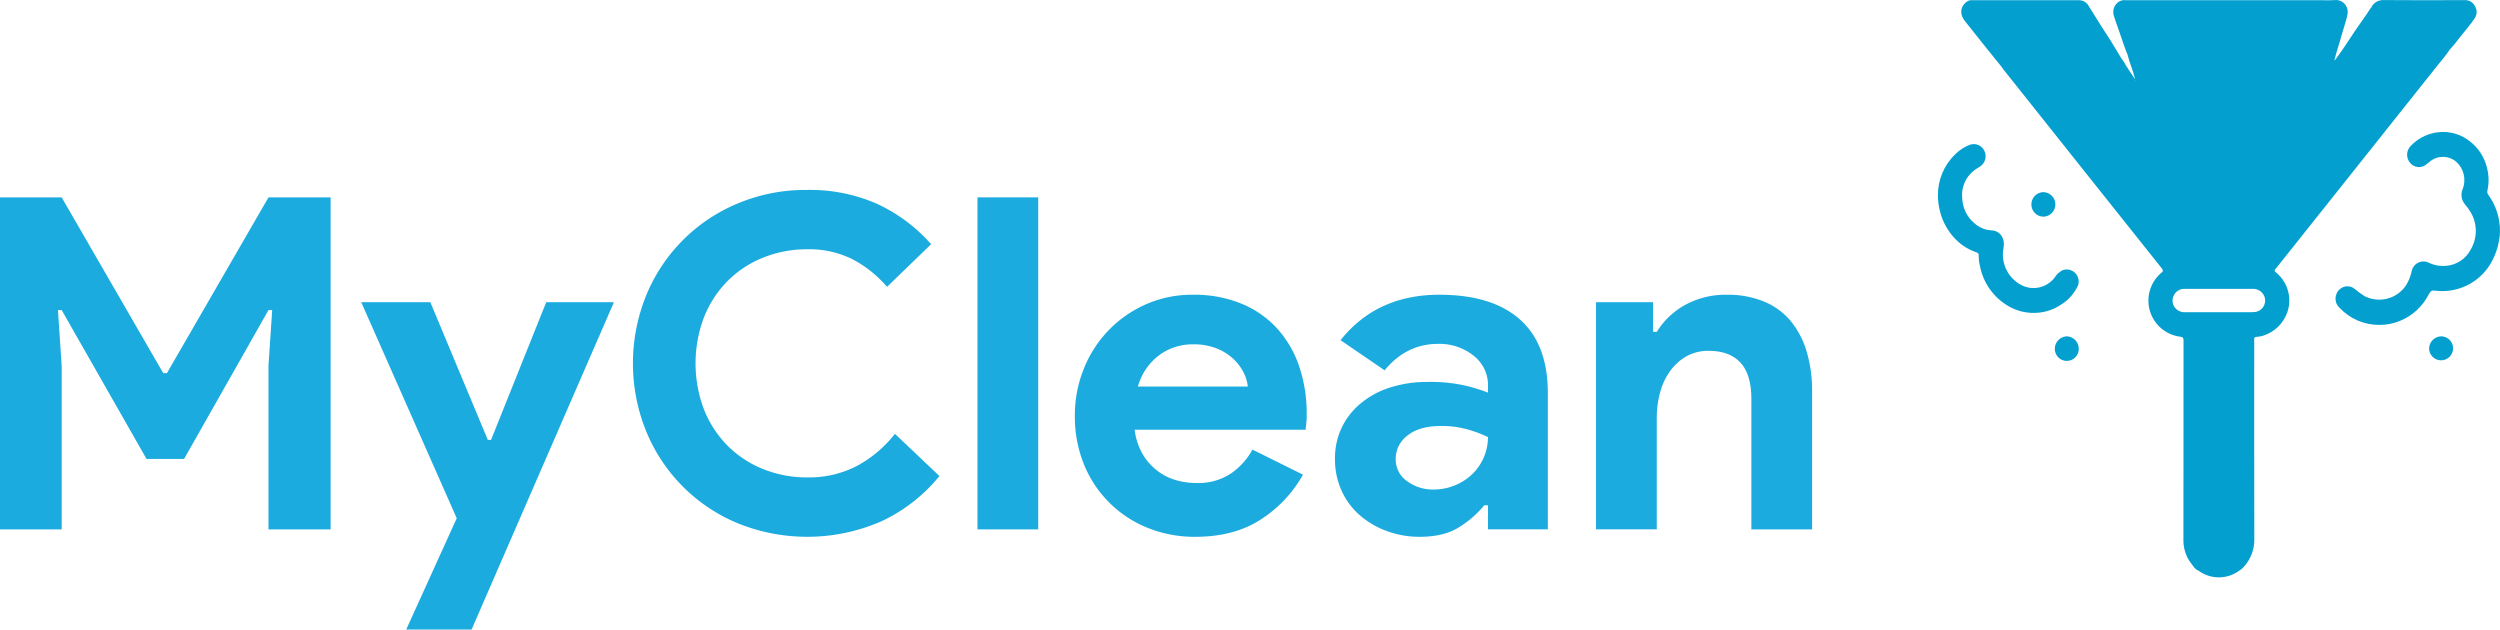 <svg xmlns="http://www.w3.org/2000/svg" xmlns:xlink="http://www.w3.org/1999/xlink" width="717.872" height="180.771" viewBox="0 0 717.872 180.771">
  <defs>
    <clipPath id="clip-path">
      <path id="Tracé_79" data-name="Tracé 79" d="M826.083,521.47a3.514,3.514,0,0,1,3.228,1.638,3.317,3.317,0,0,1-2.153,4.959,7.209,7.209,0,0,1-1.264.094q-4.7.011-9.4.005-4.788,0-9.574,0a3.476,3.476,0,0,1-3-1.266,3.285,3.285,0,0,1-.416-3.436,3.335,3.335,0,0,1,3.348-1.995c3.445-.025,6.89-.008,10.335-.008,2.965,0,5.93-.018,8.9.009m-33.464-59.845a.733.733,0,0,1,.051-.137c.017.021.034.042.052.062l-.057.14c-.016-.022-.048-.046-.046-.065M850.2,438.534a42.737,42.737,0,0,1-4.655.035q-27.958,0-55.915,0a2.954,2.954,0,0,0-1.92.48,3.558,3.558,0,0,0-1.355,4.045c.459,1.42.952,2.831,1.459,4.235.821,2.276,1.5,4.6,2.443,6.834.576,2.417,1.682,4.667,2.173,7.134l-2.61-3.965a10.745,10.745,0,0,0-1.257-1.971c-1.058-1.711-2.069-3.452-3.133-5.16-.86-1.382-1.783-2.723-2.651-4.1-1.222-1.934-2.4-3.894-3.63-5.822a3.221,3.221,0,0,0-2.729-1.7q-10.216-.015-20.433-.009H745.42a2.289,2.289,0,0,0-1.4.508c-1.791,1.339-2.006,3.5-.487,5.438,2.019,2.576,4.069,5.127,6.116,7.682,1.48,1.847,2.974,3.681,4.462,5.522.159.23.3.471.476.689q13.077,16.437,26.157,32.868,9.625,12.094,19.266,24.175c.473.591.627,1.017-.11,1.459a2.232,2.232,0,0,0-.373.343,10.452,10.452,0,0,0,5.837,17.95c.77.07.994.329.993,1.127q-.04,28.512-.033,57.024a11.05,11.05,0,0,0,1.586,6.043c.466.745,1.035,1.426,1.594,2.186a.616.616,0,0,1,.1.077c.058.06.108.127.169.182h0l0,0,0,0,.011.007.01.008c.031.023.06.045.089.07s.078.071.115.108l.048.046a2.758,2.758,0,0,1,.734.394,9.844,9.844,0,0,0,11.741-.222,1.755,1.755,0,0,1,.345-.214q.027-.016.054-.03a.867.867,0,0,1,.081-.053l.005-.006c.041-.04.079-.084.119-.126.07-.075.145-.147.215-.221a1.334,1.334,0,0,1,.174-.153l0-.005a11.525,11.525,0,0,0,3.164-8.459c-.052-18.726-.025-37.452-.025-56.179,0-.282.021-.567-.006-.847-.045-.453.11-.656.594-.7a8.542,8.542,0,0,0,1.915-.325,10.777,10.777,0,0,0,7.1-7.039,10.39,10.39,0,0,0-2.89-10.752c-1.155-1.023-1.1-.757-.147-1.953q11.6-14.583,23.21-29.154,11.421-14.345,22.834-28.7c1.175-1.477,2.425-2.9,3.471-4.476a47.8,47.8,0,0,0,3.1-3.79c1.388-1.743,2.872-3.412,4.106-5.27a3.218,3.218,0,0,0,.055-3.6A3.148,3.148,0,0,0,887,438.55c-7.761.039-15.523.06-23.282-.013a3.8,3.8,0,0,0-3.517,2.231.334.334,0,0,0-.248.341c-.031.055-.061.111-.092.168a.351.351,0,0,0-.25.341c-.031.051-.061.1-.092.156a.332.332,0,0,0-.252.351q-3.634,5.09-7.034,10.337-1.207,1.684-2.414,3.368l-.12-.067q.228-.885.458-1.772c.645-2.158,1.319-4.309,1.925-6.478.469-1.68,1.08-3.321,1.39-5.045a3.442,3.442,0,0,0-3.033-3.947,2.073,2.073,0,0,0-.236.013" fill="none"/>
    </clipPath>
    <linearGradient id="linear-gradient" x1="-3.236" y1="3.071" x2="-3.231" y2="3.071" gradientUnits="objectBoundingBox">
      <stop offset="0" stop-color="#02a9dc"/>
      <stop offset="0.6" stop-color="#02a7d9"/>
      <stop offset="0.937" stop-color="#02a1d1"/>
      <stop offset="1" stop-color="#03a0cf"/>
    </linearGradient>
    <clipPath id="clip-path-2">
      <path id="Tracé_80" data-name="Tracé 80" d="M880.541,476.416a12.836,12.836,0,0,0-8.835,3.892,3.6,3.6,0,0,0-.235,5.04,3.287,3.287,0,0,0,4.7.311c.316-.236.618-.492.917-.749a5.919,5.919,0,0,1,7.477-.025,7.081,7.081,0,0,1,1.948,7.926,4.227,4.227,0,0,0,.683,4.43,15.888,15.888,0,0,1,1.636,2.256,10.532,10.532,0,0,1-.006,10.665,8.724,8.724,0,0,1-7.181,4.706,9.359,9.359,0,0,1-4.687-.827,3.466,3.466,0,0,0-5.124,2.518,13.026,13.026,0,0,1-1.537,3.819,9.268,9.268,0,0,1-11.914,3.207,26.736,26.736,0,0,1-2.929-2.144,3.151,3.151,0,0,0-2.361-.691,3.393,3.393,0,0,0-2.874,2.322,3.544,3.544,0,0,0,.92,3.819,15.535,15.535,0,0,0,11.39,4.927,14.9,14.9,0,0,0,3.116-.291,15.974,15.974,0,0,0,10.871-8.036c.959-1.647.9-1.68,2.795-1.439l.084.009a16.134,16.134,0,0,0,15.5-8.481,19.286,19.286,0,0,0,2.055-5.954,15.581,15.581,0,0,0,.091-5.307,17.4,17.4,0,0,0-3.166-7.84,1.436,1.436,0,0,1-.253-1.269,13.975,13.975,0,0,0-.13-6.534,13.574,13.574,0,0,0-5-7.637,12.278,12.278,0,0,0-7.6-2.628c-.118,0-.236,0-.355,0" fill="none"/>
    </clipPath>
    <linearGradient id="linear-gradient-2" x1="-11.669" y1="8.668" x2="-11.655" y2="8.668" xlink:href="#linear-gradient"/>
    <clipPath id="clip-path-3">
      <path id="Tracé_81" data-name="Tracé 81" d="M744.879,480.133a11.982,11.982,0,0,0-4.074,2.681,16.239,16.239,0,0,0-4.979,11.831,19.109,19.109,0,0,0,.626,4.685,17.472,17.472,0,0,0,4.312,7.749,15.081,15.081,0,0,0,6.151,3.913.8.8,0,0,1,.628.924,11.65,11.65,0,0,0,.379,3.1,17.007,17.007,0,0,0,8.1,11.38,14.218,14.218,0,0,0,7.51,1.973,13.838,13.838,0,0,0,7.719-2.417,12.519,12.519,0,0,0,4.828-5.525,3.452,3.452,0,0,0-4.432-4.331,5.672,5.672,0,0,0-2.322,2.159,7.638,7.638,0,0,1-9.494,2.156,9.917,9.917,0,0,1-5.141-10.839c.454-2.344-.823-4.791-3.473-4.91a7.844,7.844,0,0,1-4.91-2.027,9.85,9.85,0,0,1-3.5-7.162,8.9,8.9,0,0,1,3.238-7.883c.634-.509,1.372-.886,2.031-1.367a3.509,3.509,0,0,0,1.057-4.456,3.367,3.367,0,0,0-2.982-1.871,3.625,3.625,0,0,0-1.266.235" fill="none"/>
    </clipPath>
    <linearGradient id="linear-gradient-3" x1="-11.616" y1="9.945" x2="-11.6" y2="9.945" xlink:href="#linear-gradient"/>
    <clipPath id="clip-path-4">
      <path id="Tracé_82" data-name="Tracé 82" d="M876.867,538.627a3.443,3.443,0,1,0,3.473-3.53h-.067a3.572,3.572,0,0,0-3.406,3.53" fill="none"/>
    </clipPath>
    <linearGradient id="linear-gradient-4" x1="-90.875" y1="55.72" x2="-90.771" y2="55.72" xlink:href="#linear-gradient"/>
    <clipPath id="clip-path-5">
      <path id="Tracé_83" data-name="Tracé 83" d="M762.661,497.2a3.508,3.508,0,0,0,3.468,3.544,3.528,3.528,0,0,0,.03-7.052q-.063,0-.126,0a3.541,3.541,0,0,0-3.372,3.511" fill="none"/>
    </clipPath>
    <linearGradient id="linear-gradient-5" x1="-79.229" y1="59.928" x2="-79.125" y2="59.928" xlink:href="#linear-gradient"/>
    <clipPath id="clip-path-6">
      <path id="Tracé_84" data-name="Tracé 84" d="M769.392,538.624a3.443,3.443,0,1,0,6.883-.018,3.573,3.573,0,0,0-3.407-3.511h-.053a3.594,3.594,0,0,0-3.423,3.53" fill="none"/>
    </clipPath>
    <linearGradient id="linear-gradient-6" x1="-80.124" y1="55.893" x2="-80.019" y2="55.893" xlink:href="#linear-gradient"/>
  </defs>
  <g id="Groupe_103" data-name="Groupe 103" transform="translate(9625.643 2376.479)">
    <path id="Tracé_73" data-name="Tracé 73" d="M179.357,495.2h17.709l29.16,50.464h1.065l29.16-50.464h17.842v95.335H256.451v-47l1.065-15.978h-1.065l-24.234,42.741H221.432l-24.366-42.741H196l1.065,15.978v47H179.357Z" transform="translate(-9805 -2815)" fill="#1babde"/>
    <path id="Tracé_74" data-name="Tracé 74" d="M310.51,587.336l-27.429-62.048h19.84l16.51,39.545h.932l15.845-39.545h19.44l-40.877,94H296Z" transform="translate(-9805 -2815)" fill="#1babde"/>
    <path id="Tracé_75" data-name="Tracé 75" d="M449.119,575.219A47.392,47.392,0,0,1,432.475,588.2a53.168,53.168,0,0,1-41.21.6,48.348,48.348,0,0,1-26.3-26.3,51.88,51.88,0,0,1,0-39.279,48.35,48.35,0,0,1,26.3-26.3,50.186,50.186,0,0,1,19.773-3.861,47.99,47.99,0,0,1,20.172,3.994,46.951,46.951,0,0,1,15.512,11.584l-12.649,12.25a33.883,33.883,0,0,0-9.787-7.856,27.655,27.655,0,0,0-13.115-2.929,33.571,33.571,0,0,0-12.516,2.33,30.294,30.294,0,0,0-10.186,6.591,31.081,31.081,0,0,0-6.857,10.319,37.36,37.36,0,0,0,0,27.029,31.035,31.035,0,0,0,6.857,10.32,30.232,30.232,0,0,0,10.186,6.59,33.512,33.512,0,0,0,12.516,2.33,29.959,29.959,0,0,0,14.18-3.261,34.86,34.86,0,0,0,10.985-9.254Z" transform="translate(-9805 -2815)" fill="#1babde"/>
    <rect id="Rectangle_493" data-name="Rectangle 493" width="17.442" height="95.335" transform="translate(-9344.963 -2319.804)" fill="#1babde"/>
    <path id="Tracé_76" data-name="Tracé 76" d="M553.509,574.819a36.546,36.546,0,0,1-12.183,12.917q-7.657,4.923-18.708,4.927a35.93,35.93,0,0,1-13.781-2.6A32.863,32.863,0,0,1,490.6,571.823a36.29,36.29,0,0,1-2.6-13.914,35.686,35.686,0,0,1,2.53-13.38A33.772,33.772,0,0,1,508.3,525.953a32.786,32.786,0,0,1,13.648-2.795,35.546,35.546,0,0,1,13.981,2.6,28.5,28.5,0,0,1,10.251,7.191,30.965,30.965,0,0,1,6.259,10.851,41.958,41.958,0,0,1,2.131,13.58v1.6a8.86,8.86,0,0,0-.135,1.466,7.538,7.538,0,0,0-.132,1.465H505.176a18.282,18.282,0,0,0,2.2,6.855,16.57,16.57,0,0,0,4.128,4.795,16,16,0,0,0,5.393,2.795,20.98,20.98,0,0,0,5.991.865,16.99,16.99,0,0,0,9.92-2.728A19.93,19.93,0,0,0,539,567.629Zm-15.845-25.3a11.328,11.328,0,0,0-1.132-3.86,13.621,13.621,0,0,0-2.929-3.995,15.321,15.321,0,0,0-4.793-3.063,17.721,17.721,0,0,0-6.857-1.2A15.984,15.984,0,0,0,512.1,540.6a16.874,16.874,0,0,0-5.992,8.922Z" transform="translate(-9805 -2815)" fill="#1babde"/>
    <path id="Tracé_77" data-name="Tracé 77" d="M606.635,583.607H605.57A29.451,29.451,0,0,1,598.18,590q-4.329,2.661-11.118,2.663A27.022,27.022,0,0,1,577.541,591a24.715,24.715,0,0,1-7.789-4.594,20.5,20.5,0,0,1-5.192-7.056,21.718,21.718,0,0,1-1.864-9.055,20.389,20.389,0,0,1,2-9.12,20.758,20.758,0,0,1,5.591-6.991,25.246,25.246,0,0,1,8.455-4.46,35.093,35.093,0,0,1,10.586-1.532,45.863,45.863,0,0,1,10.519,1,51.2,51.2,0,0,1,6.791,2.064v-2a10.657,10.657,0,0,0-4.128-8.588,15.607,15.607,0,0,0-10.253-3.4q-9.056,0-15.311,7.589l-12.65-8.654q10.386-13.047,28.361-13.049,15.18,0,23.169,7.124t7.988,21.1v39.146H606.635Zm0-19.573a36.216,36.216,0,0,0-6.325-2.33,27.781,27.781,0,0,0-7.123-.865q-6.261,0-9.654,2.729a8.327,8.327,0,0,0-3.4,6.724,7.538,7.538,0,0,0,3.262,6.391,12.365,12.365,0,0,0,7.523,2.4,16.042,16.042,0,0,0,11.385-4.594,14.858,14.858,0,0,0,4.327-10.452" transform="translate(-9805 -2815)" fill="#1babde"/>
    <path id="Tracé_78" data-name="Tracé 78" d="M654.034,533.81H655.1a22.125,22.125,0,0,1,8.255-7.79,24.15,24.15,0,0,1,11.851-2.862,27.2,27.2,0,0,1,10.785,2,19.746,19.746,0,0,1,7.656,5.659,25.033,25.033,0,0,1,4.527,8.788,39.756,39.756,0,0,1,1.531,11.384v39.546H682.262V553.117q0-7.056-3.129-10.453t-9.121-3.4a12.727,12.727,0,0,0-6.325,1.531,14.756,14.756,0,0,0-4.66,4.128,18.683,18.683,0,0,0-2.93,6.125,27.545,27.545,0,0,0-1,7.523v31.956H637.656V525.288h16.378Z" transform="translate(-9805 -2815)" fill="#1babde"/>
    <g id="Groupe_92" data-name="Groupe 92" transform="translate(-9805 -2815)" clip-path="url(#clip-path)">
      <rect id="Rectangle_495" data-name="Rectangle 495" width="218.532" height="212.019" transform="matrix(0.5, -0.866, 0.866, 0.5, 669.919, 563.388)" fill="url(#linear-gradient)"/>
    </g>
    <g id="Groupe_94" data-name="Groupe 94" transform="translate(-9805 -2815)" clip-path="url(#clip-path-2)">
      <rect id="Rectangle_496" data-name="Rectangle 496" width="71.782" height="68.923" transform="matrix(0.5, -0.866, 0.866, 0.5, 825.737, 517.966)" fill="url(#linear-gradient-2)"/>
    </g>
    <g id="Groupe_96" data-name="Groupe 96" transform="translate(-9805 -2815)" clip-path="url(#clip-path-3)">
      <rect id="Rectangle_497" data-name="Rectangle 497" width="62.416" height="59.594" transform="matrix(0.5, -0.866, 0.866, 0.5, 714.818, 516.284)" fill="url(#linear-gradient-3)"/>
    </g>
    <g id="Groupe_98" data-name="Groupe 98" transform="translate(-9805 -2815)" clip-path="url(#clip-path-4)">
      <rect id="Rectangle_498" data-name="Rectangle 498" width="9.634" height="9.568" transform="translate(873.774 540.435) rotate(-60)" fill="url(#linear-gradient-4)"/>
    </g>
    <g id="Groupe_100" data-name="Groupe 100" transform="translate(-9805 -2815)" clip-path="url(#clip-path-5)">
      <rect id="Rectangle_499" data-name="Rectangle 499" width="9.609" height="9.588" transform="matrix(0.5, -0.866, 0.866, 0.5, 759.535, 498.979)" fill="url(#linear-gradient-5)"/>
    </g>
    <g id="Groupe_102" data-name="Groupe 102" transform="translate(-9805 -2815)" clip-path="url(#clip-path-6)">
      <rect id="Rectangle_500" data-name="Rectangle 500" width="9.586" height="9.539" transform="matrix(0.5, -0.866, 0.866, 0.5, 766.303, 540.392)" fill="url(#linear-gradient-6)"/>
    </g>
  </g>
</svg>
